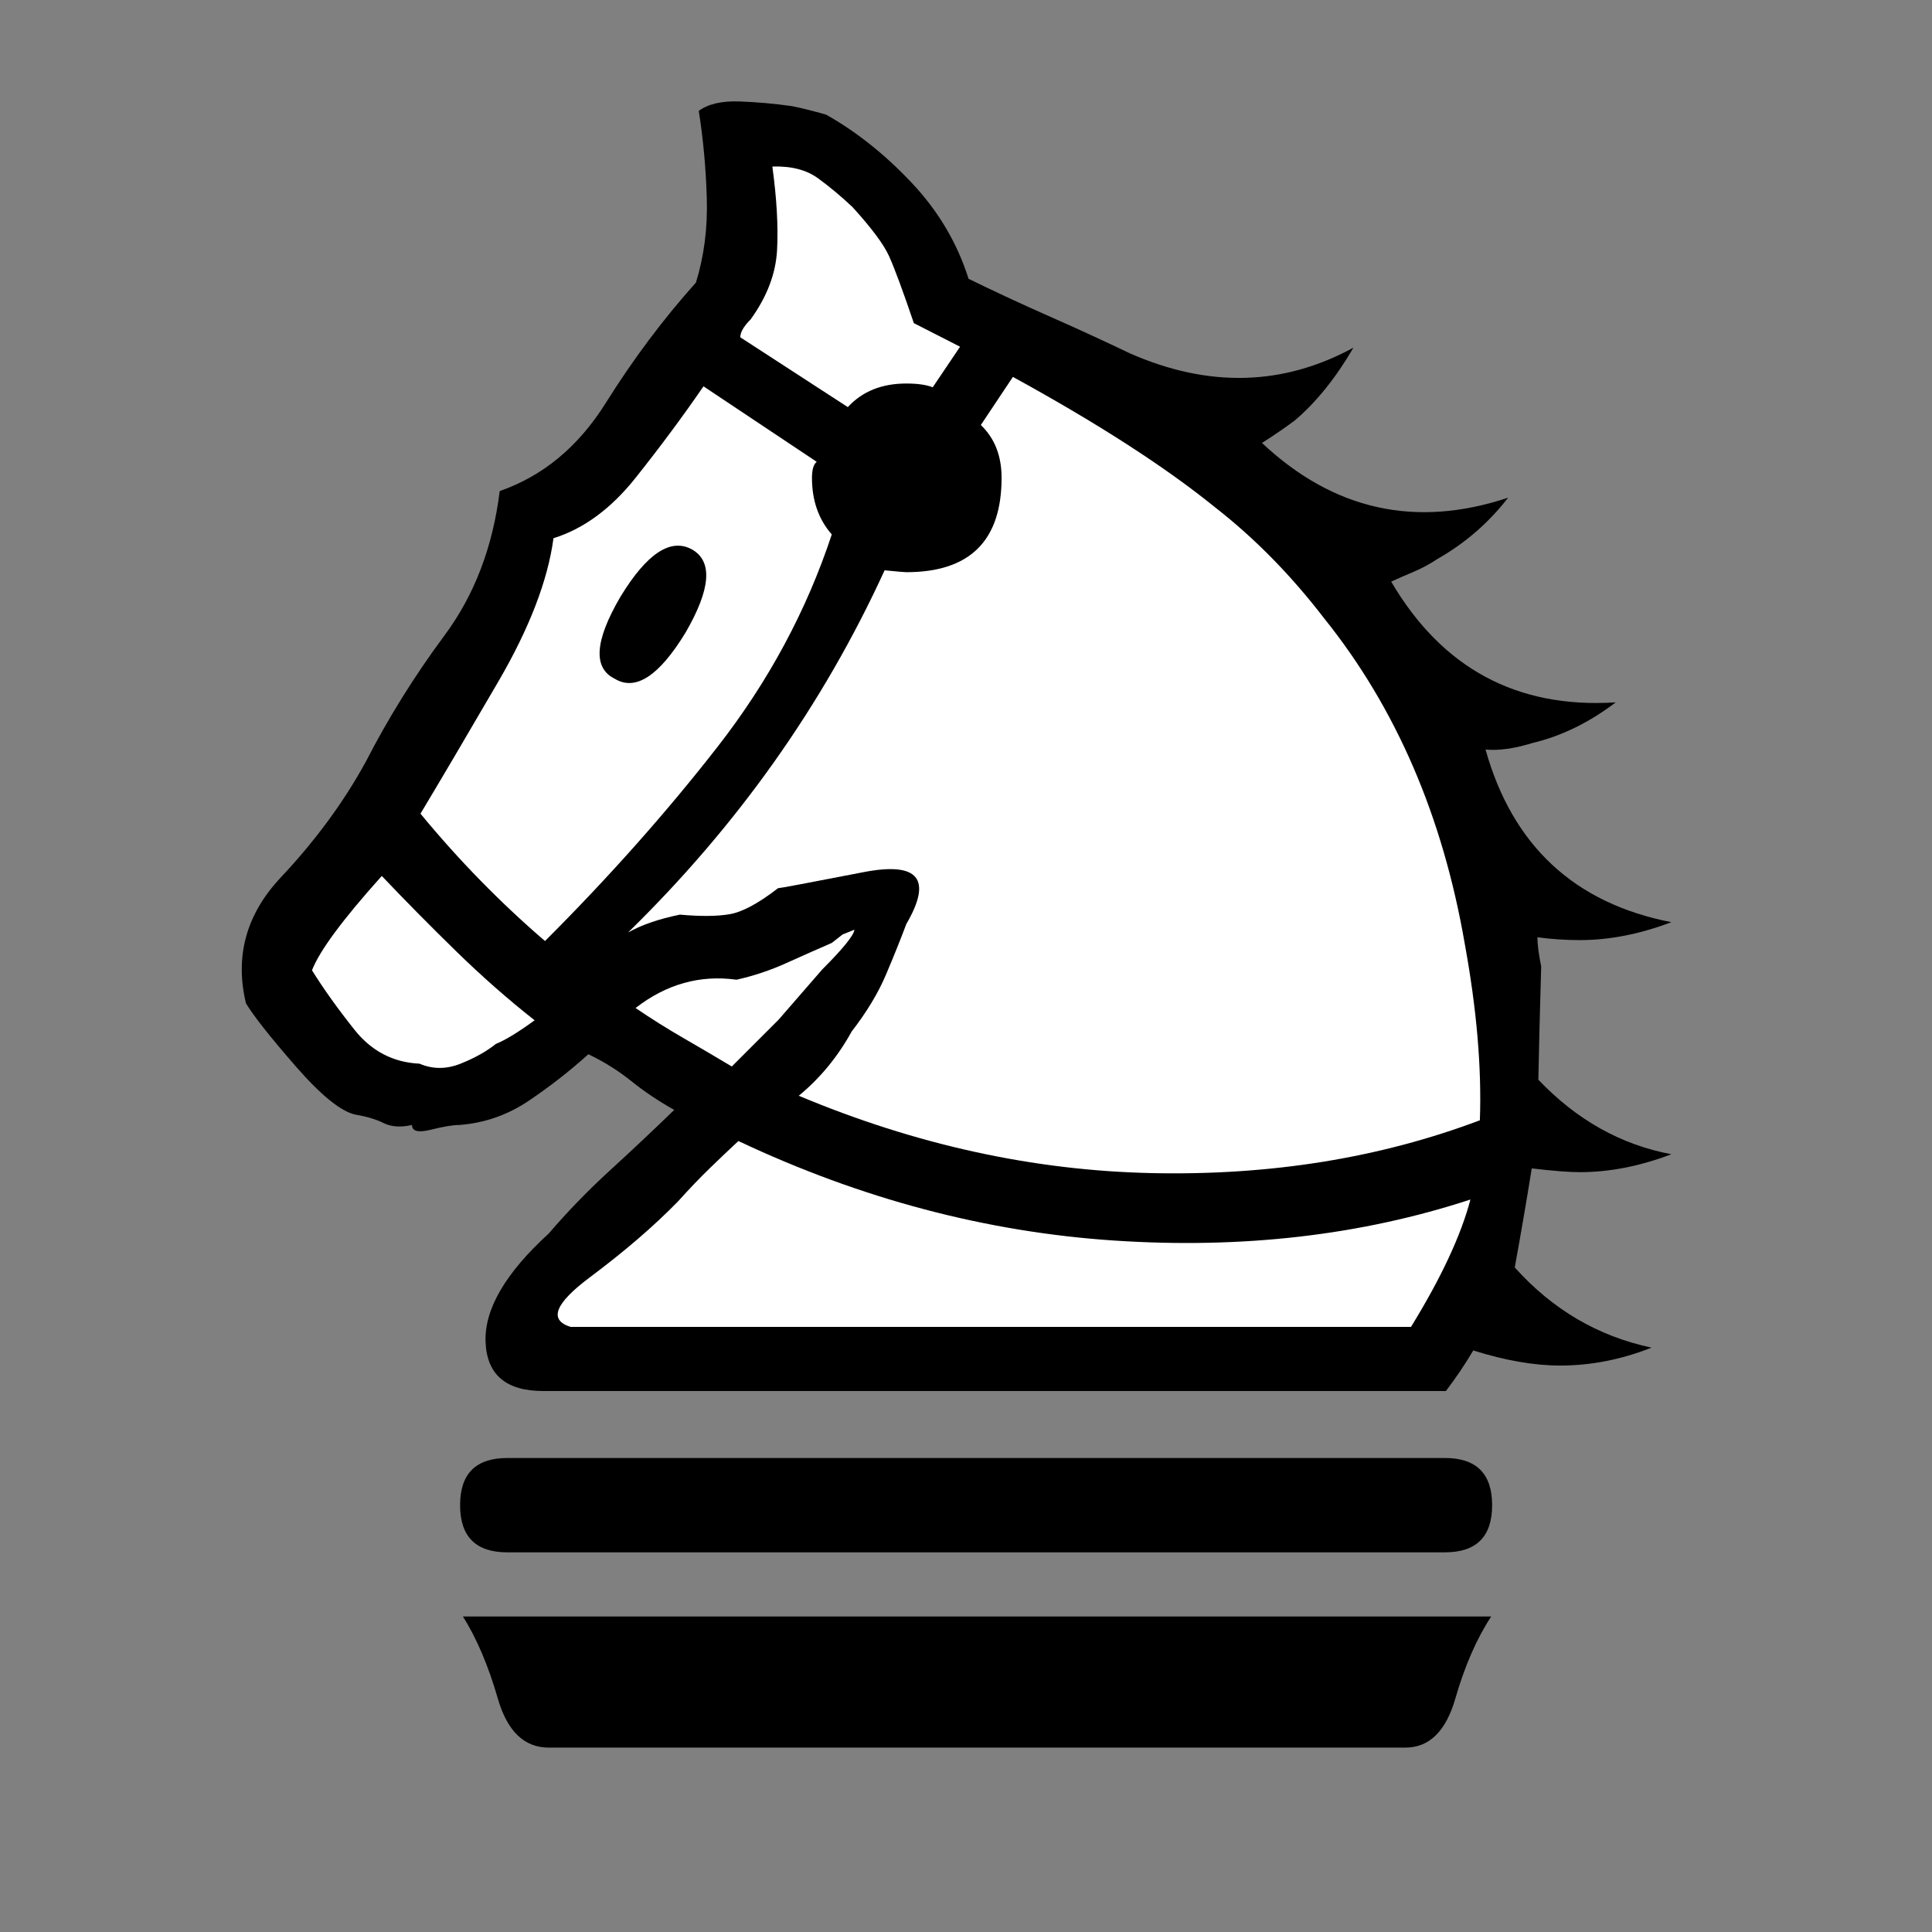 <svg xmlns="http://www.w3.org/2000/svg" width="2048" height="2048"><rect width="100%" height="100%" fill="#808080" stroke="none"/><path d="M1532.72 1474.542h-957q-59 0-61-52t67-115q30-35 65-67t68-64q-25-14-45.5-30.5t-45.5-28.5q-30 27-63.5 49.5t-73.5 25.5q-10 0-30 5t-20-5q-18 4-30-2t-30-9q-23-5-63.5-51.5t-52.5-66.5q-18-75 37-133.5t90-122.5q36-70 83.5-134t58.5-153q69-24 112.5-93.5t95.5-127.5q13-42 11.5-90t-8.5-92q15-11 43-10t56 5q15 3 36 9 48 27 90.5 72t60.5 102q43 21 85 39.5t86 39.5q125 55 237-6-28 48-62 77-16 12-35 24 114 107 261 58-31 40-75 65-12 8-25 13.5t-24 10.5q81 138 238 128-42 32-88 43-29 9-50 7 43 153 197 183-50 19-97 19-23 0-45-3 0 11 4 31-2 69-3 120 61 64 141 79-50 19-97 19-17 0-51-4-8 50-18 105 60 67 145 85-48 19-97 19-41 0-92-16-13 22-29 43z" fill="currentColor"/><path d="M745.72 409.542q-33 48-72 97t-87 64q-9 67-58.5 152t-82.5 140q61 74 132 135 102-102 183-206t121-225q-21-24-21-60 0-13 5-17zM775.72 1130.542l49.5-49.5 46.5-53.5q33-33 34-42l-12.5 5-11.5 9q-23 10-48.5 21.5t-52.5 17.5q-58-8-107 30 25 17 51 32t51 30z" fill="#fff"/><path d="M1073.72 399.542l-34 51q22 21 22 56 0 100-101 100-3 0-23-2-98 214-272 384 21-12 55-19 33 3 53-.5t51-27.5q3 0 90.5-17t45.5 55q-9 24-21.5 53.5t-36.5 60.5q-22 40-56 68 186 78 374.5 82t347.5-56q3-83-16-187-35-203-149-345-53-69-116-118-79-64-214-138zM404.72 928.542q-62 69-74 100 18 29 45 63t69 36q21 9 43.5 0t37.5-21q15-6 41-25-42-33-83-73t-79-80z" fill="#fff"/><path d="M1558.72 1271.542q-174 57-377.5 43.5t-398.5-105.5q-14 13-30 28.5t-34 35.5q-38 39-93.5 80.5t-20.5 52.5h891q48-78 63-135zM784.72 357.542l114 74q23-25 62-25 18 0 28 4l29-43q-39-20-49-25-18-53-26.5-71.5t-38.5-51.5q-18-17-36.5-30.5t-48.5-12.5q7 51 5 88.5t-28 73.5q-11 11-11 19z" fill="#fff"/><path d="M657.72 632.542q42-69 76-50 33 19-7 88-42 69-75 49-35-17 6-87zM581.72 1852.542q-39 0-54-52t-37-87h1090q-23 35-38 87t-53 52h-456zM1531.72 1545.542q50 0 50 50t-50 50h-994q-50 0-50-50t50-50z" fill="currentColor"/></svg>
